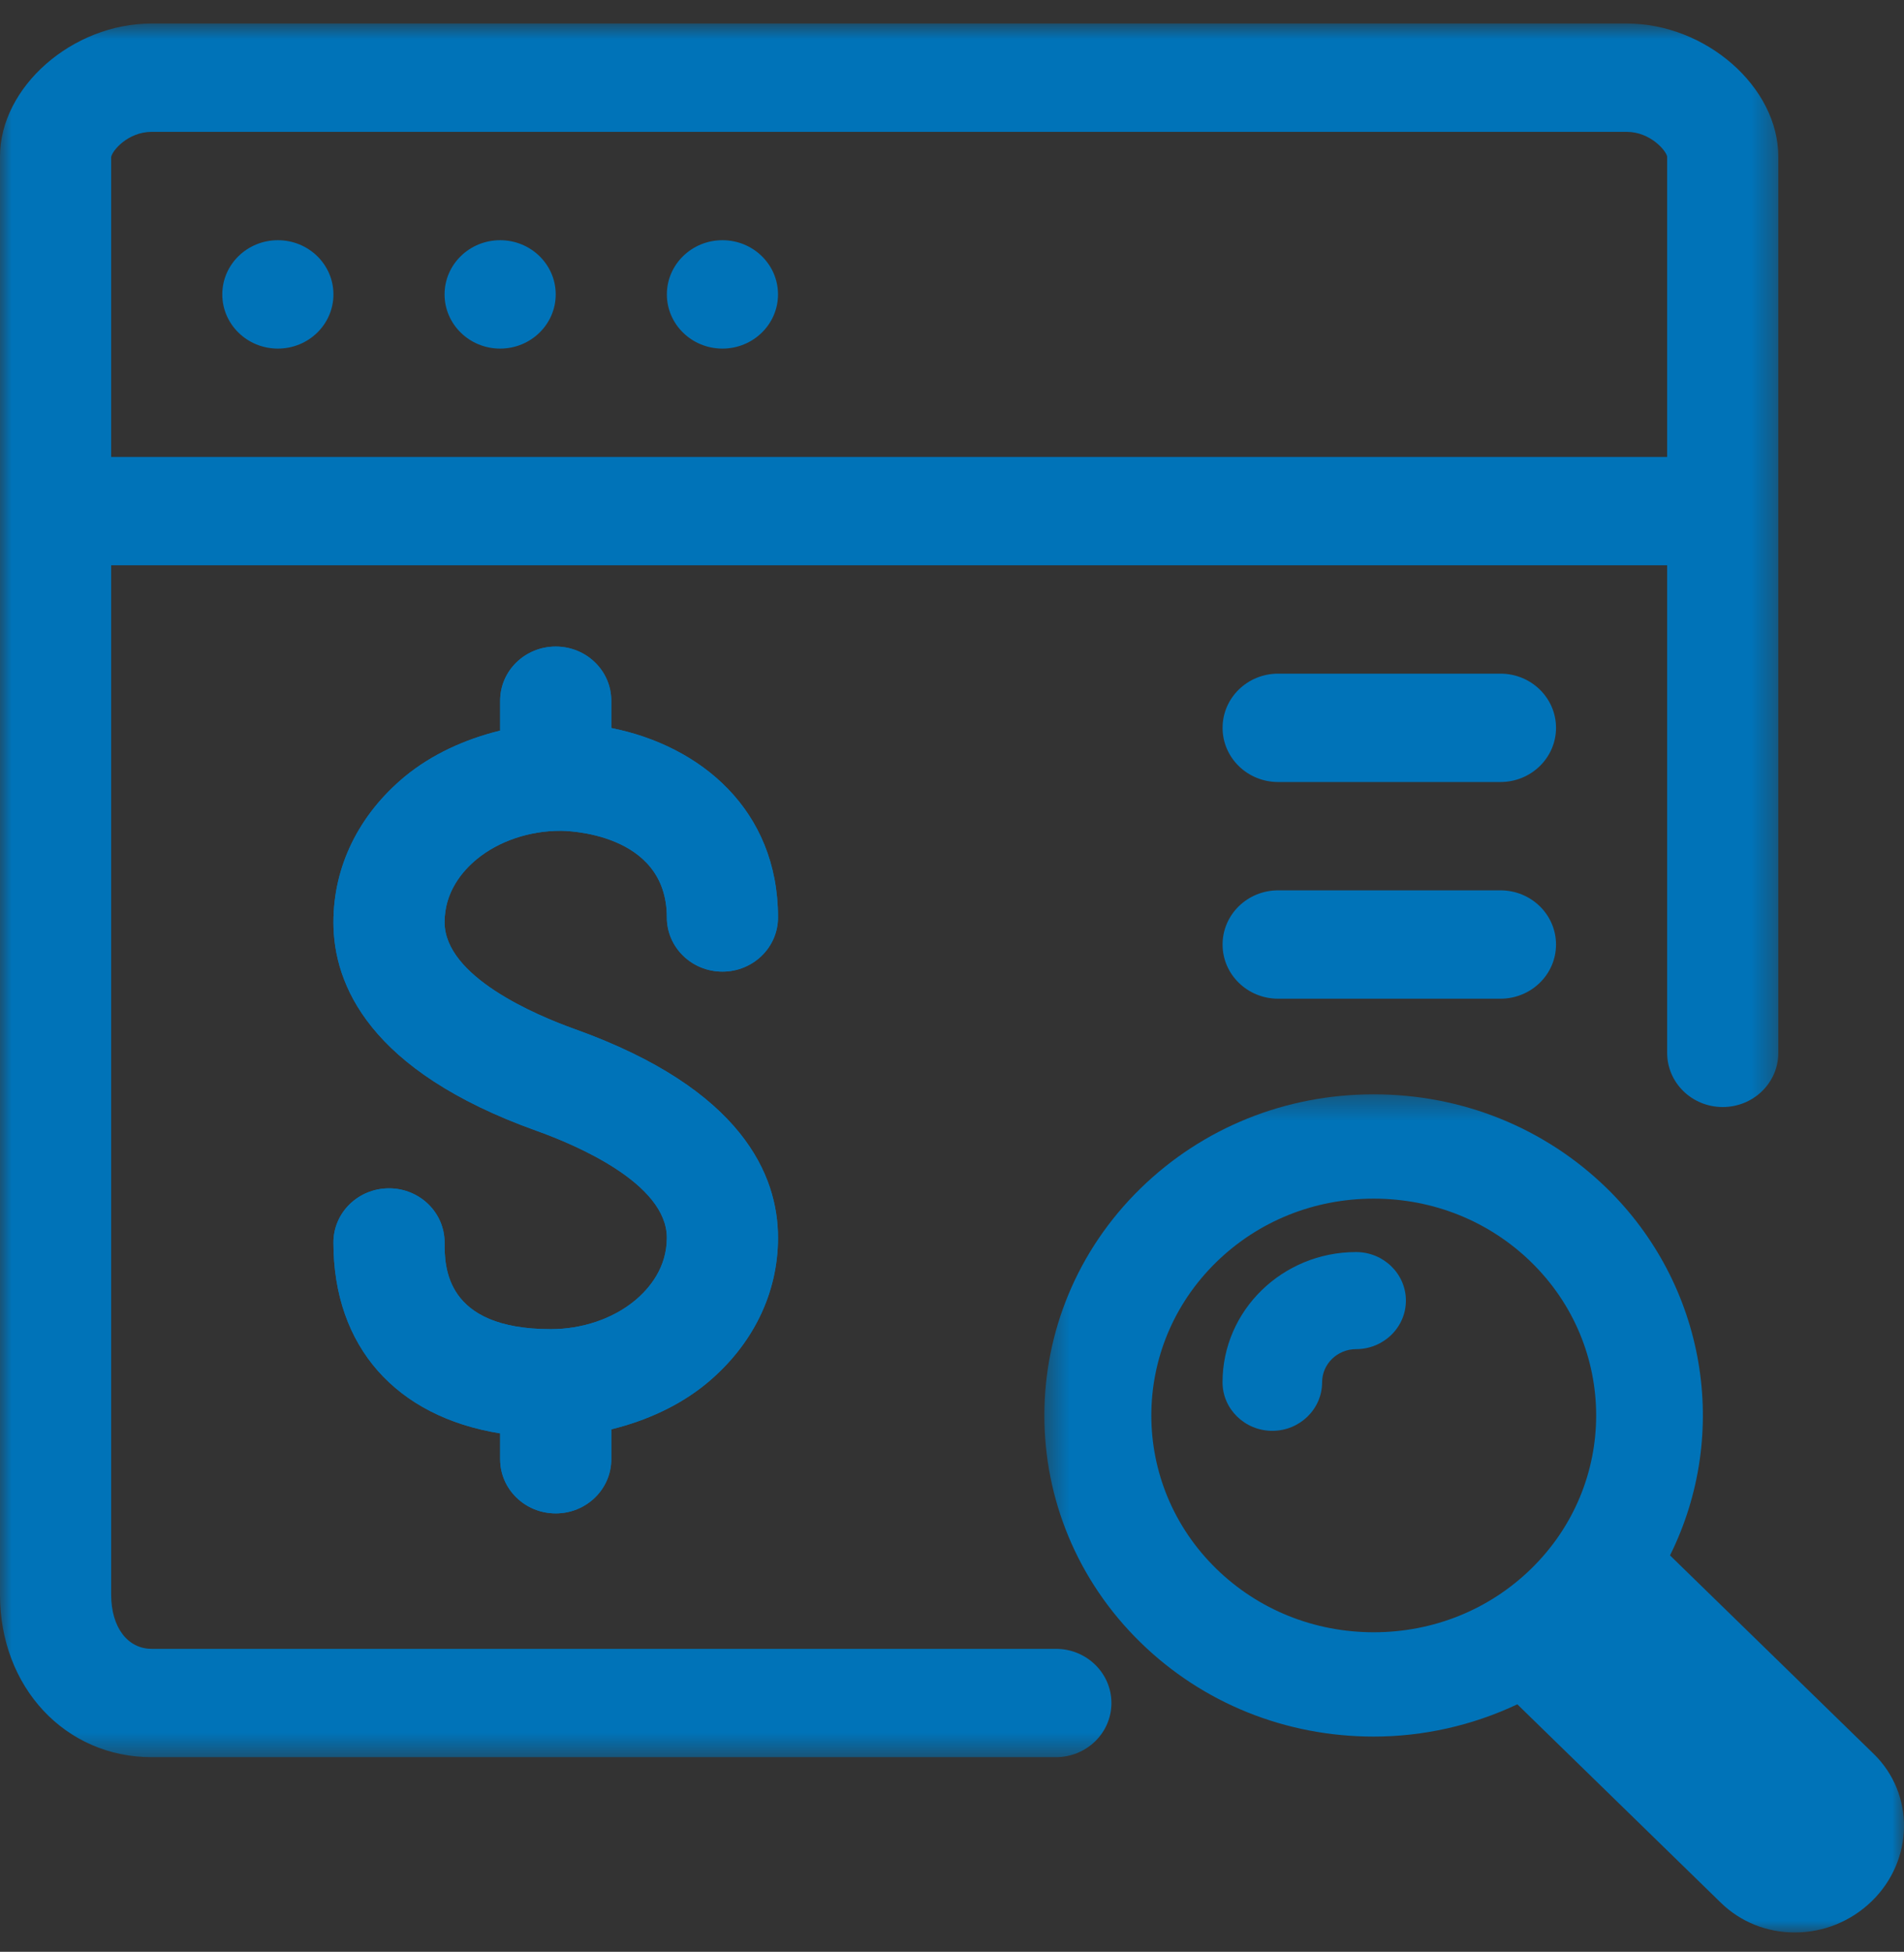 <?xml version="1.0" encoding="UTF-8"?>
<svg width="81px" height="83px" viewBox="0 0 81 83" version="1.1" xmlns="http://www.w3.org/2000/svg" xmlns:xlink="http://www.w3.org/1999/xlink">
    <rect x="0" y="0" width="81" height="83" fill="#333333" stroke="none"/>
    <title>Group 29</title>
    <defs>
        <polygon id="path-1" points="0 0.822 75.653 0.822 75.653 74.546 0 74.546"></polygon>
        <polygon id="path-3" points="0.429 0.358 37 0.358 37 36 0.429 36"></polygon>
    </defs>
    <g id="Ideal-(Renovado)-Ultima-Version" stroke="none" stroke-width="1" fill="none" fill-rule="evenodd">
        <g id="D-7.1" transform="translate(-679, -143)">
            <g id="Group-3" transform="translate(338, 107)">
                <g id="Group-29" transform="translate(341, 36.178)">
                    <g id="Group-28" transform="translate(0, 0)">
                        <g id="Group-4">
                            <mask id="mask-2" fill="white">
                                <use xlink:href="#path-1"></use>
                            </mask>
                            <g id="Clip-3"></g>
                            <path d="M4.729,19.253 L4.729,6.503 C4.766,6.237 5.439,5.429 6.454,5.429 L61.468,5.429 L63.831,5.429 L69.2,5.429 C70.213,5.429 70.888,6.237 70.924,6.484 L70.924,19.253 L4.729,19.253 Z M69.2,0.822 L63.831,0.822 L61.468,0.822 L6.454,0.822 C3.075,0.822 -0.001,3.522 -0.001,6.484 L-0.001,67.635 C-0.001,71.574 2.775,74.546 6.454,74.546 L44.919,74.546 C46.225,74.546 47.282,73.516 47.282,72.243 C47.282,70.969 46.225,69.939 44.919,69.939 L6.454,69.939 C5.42,69.939 4.729,69.012 4.729,67.635 L4.729,23.86 L70.924,23.86 L70.924,44.596 C70.924,45.869 71.981,46.899 73.288,46.899 C74.594,46.899 75.653,45.869 75.653,44.596 L75.653,6.484 C75.653,3.522 72.578,0.822 69.2,0.822 L69.2,0.822 Z" id="Fill-2" fill="#0073B8" mask="url(#mask-2)"></path>
                        </g>
                        <path d="M11.821,14.646 L11.821,14.646 C13.127,14.646 14.185,13.614 14.185,12.341 C14.185,11.069 13.127,10.037 11.821,10.037 C10.515,10.037 9.457,11.069 9.457,12.341 C9.457,13.614 10.515,14.646 11.821,14.646" id="Fill-5" fill="#0073B8"></path>
                        <path d="M21.277,14.646 L21.277,14.646 C22.583,14.646 23.641,13.614 23.641,12.341 C23.641,11.069 22.583,10.037 21.277,10.037 C19.971,10.037 18.913,11.069 18.913,12.341 C18.913,13.614 19.971,14.646 21.277,14.646" id="Fill-7" fill="#0073B8"></path>
                        <path d="M30.734,14.646 L30.734,14.646 C32.04,14.646 33.098,13.614 33.098,12.341 C33.098,11.069 32.04,10.037 30.734,10.037 C29.428,10.037 28.37,11.069 28.37,12.341 C28.37,13.614 29.428,14.646 30.734,14.646" id="Fill-9" fill="#0073B8"></path>
                        <path d="M54.375,33.077 L63.832,33.077 C65.138,33.077 66.196,32.046 66.196,30.773 C66.196,29.5 65.138,28.469 63.832,28.469 L54.375,28.469 C53.068,28.469 52.011,29.5 52.011,30.773 C52.011,32.046 53.068,33.077 54.375,33.077" id="Fill-11" fill="#0073B8"></path>
                        <path d="M54.375,42.292 L63.832,42.292 C65.138,42.292 66.196,41.261 66.196,39.989 C66.196,38.715 65.138,37.684 63.832,37.684 L54.375,37.684 C53.068,37.684 52.011,38.715 52.011,39.989 C52.011,41.261 53.068,42.292 54.375,42.292" id="Fill-13" fill="#0073B8"></path>
                        <path d="M20.282,36.359 C21.215,35.592 22.514,35.151 23.846,35.151 C24.032,35.151 28.369,35.193 28.369,38.836 C28.369,40.109 29.427,41.14 30.734,41.14 C32.04,41.14 33.098,40.109 33.098,38.836 C33.098,34.252 29.792,31.534 26.005,30.781 L26.005,29.62 C26.005,28.347 24.948,27.317 23.641,27.317 C22.335,27.317 21.277,28.347 21.277,29.62 L21.277,30.892 C19.778,31.258 18.366,31.904 17.225,32.842 C15.265,34.464 14.185,36.665 14.185,39.039 C14.185,41.675 15.683,45.354 22.826,47.91 C24.493,48.506 28.369,50.144 28.369,52.457 C28.369,53.735 27.624,54.621 27,55.137 C26.068,55.904 24.768,56.345 23.433,56.345 C18.913,56.345 18.913,53.668 18.913,52.659 C18.913,51.386 17.855,50.356 16.549,50.356 C15.242,50.356 14.185,51.386 14.185,52.659 C14.185,57.094 16.853,60.063 21.277,60.777 L21.277,61.875 C21.277,63.149 22.335,64.179 23.641,64.179 C24.948,64.179 26.005,63.149 26.005,61.875 L26.005,60.604 C27.505,60.236 28.918,59.591 30.057,58.653 C32.017,57.031 33.098,54.831 33.098,52.457 C33.098,49.82 31.599,46.141 24.456,43.586 C22.789,42.989 18.913,41.351 18.913,39.039 C18.913,37.76 19.658,36.874 20.282,36.359" id="Fill-15" fill="#0073B8"></path>
                        <path d="M20.282,36.359 C21.215,35.592 22.514,35.151 23.846,35.151 C24.032,35.151 28.369,35.193 28.369,38.836 C28.369,40.109 29.427,41.14 30.734,41.14 C32.04,41.14 33.098,40.109 33.098,38.836 C33.098,34.252 29.792,31.534 26.005,30.781 L26.005,29.62 C26.005,28.347 24.948,27.317 23.641,27.317 C22.335,27.317 21.277,28.347 21.277,29.62 L21.277,30.892 C19.778,31.258 18.366,31.904 17.225,32.842 C15.265,34.464 14.185,36.665 14.185,39.039 C14.185,41.675 15.683,45.354 22.826,47.91 C24.493,48.506 28.369,50.144 28.369,52.457 C28.369,53.735 27.624,54.621 27,55.137 C26.068,55.904 24.768,56.345 23.433,56.345 C18.913,56.345 18.913,53.668 18.913,52.659 C18.913,51.386 17.855,50.356 16.549,50.356 C15.242,50.356 14.185,51.386 14.185,52.659 C14.185,57.094 16.853,60.063 21.277,60.777 L21.277,61.875 C21.277,63.149 22.335,64.179 23.641,64.179 C24.948,64.179 26.005,63.149 26.005,61.875 L26.005,60.604 C27.505,60.236 28.918,59.591 30.057,58.653 C32.017,57.031 33.098,54.831 33.098,52.457 C33.098,49.82 31.599,46.141 24.456,43.586 C22.789,42.989 18.913,41.351 18.913,39.039 C18.913,37.76 19.658,36.874 20.282,36.359" id="Fill-17" fill="#0073B8"></path>
                        <polygon id="Fill-19" fill="#73D7FF" points="71.498 69.401 79.314 77.018 76.001 80.247 68.181 72.626"></polygon>
                        <polygon id="Fill-21" fill="#FFFFFF" points="71.498 69.401 68.83 66.801 65.5 70.046 67.933 72.416"></polygon>
                        <g id="Group-25" transform="translate(44, 46)">
                            <mask id="mask-4" fill="white">
                                <use xlink:href="#path-3"></use>
                            </mask>
                            <g id="Clip-24"></g>
                            <path d="M14.441,4.794 C16.973,4.794 19.351,5.752 21.135,7.49 C24.827,11.087 24.827,16.94 21.135,20.537 C19.351,22.276 16.973,23.234 14.442,23.234 C11.91,23.234 9.532,22.276 7.748,20.538 C4.057,16.94 4.057,11.087 7.748,7.49 C9.53,5.752 11.908,4.794 14.441,4.794 M35.714,28.41 L27.046,19.965 C29.627,14.772 28.578,8.47 24.356,4.352 C21.711,1.776 18.189,0.358 14.441,0.358 C10.691,0.358 7.17,1.776 4.527,4.353 C-0.937,9.68 -0.937,18.348 4.527,23.674 C7.17,26.251 10.691,27.67 14.441,27.67 C16.55,27.67 18.643,27.198 20.55,26.298 L29.214,34.741 C30.048,35.552 31.161,36 32.353,36 C33.585,36 34.749,35.526 35.634,34.665 C37.423,32.92 37.46,30.114 35.714,28.41" id="Fill-23" fill="#0073B8" mask="url(#mask-4)"></path>
                        </g>
                        <path d="M57.691,53.066 C54.557,53.066 52.009,55.55 52.009,58.604 C52.009,59.742 52.959,60.668 54.127,60.668 C55.295,60.668 56.245,59.742 56.245,58.604 C56.245,57.826 56.894,57.194 57.691,57.194 C58.859,57.194 59.81,56.269 59.81,55.13 C59.81,53.992 58.859,53.066 57.691,53.066" id="Fill-26" fill="#0073B8"></path>
                    </g>
                </g>
            </g>
        </g>
    </g>
</svg>
